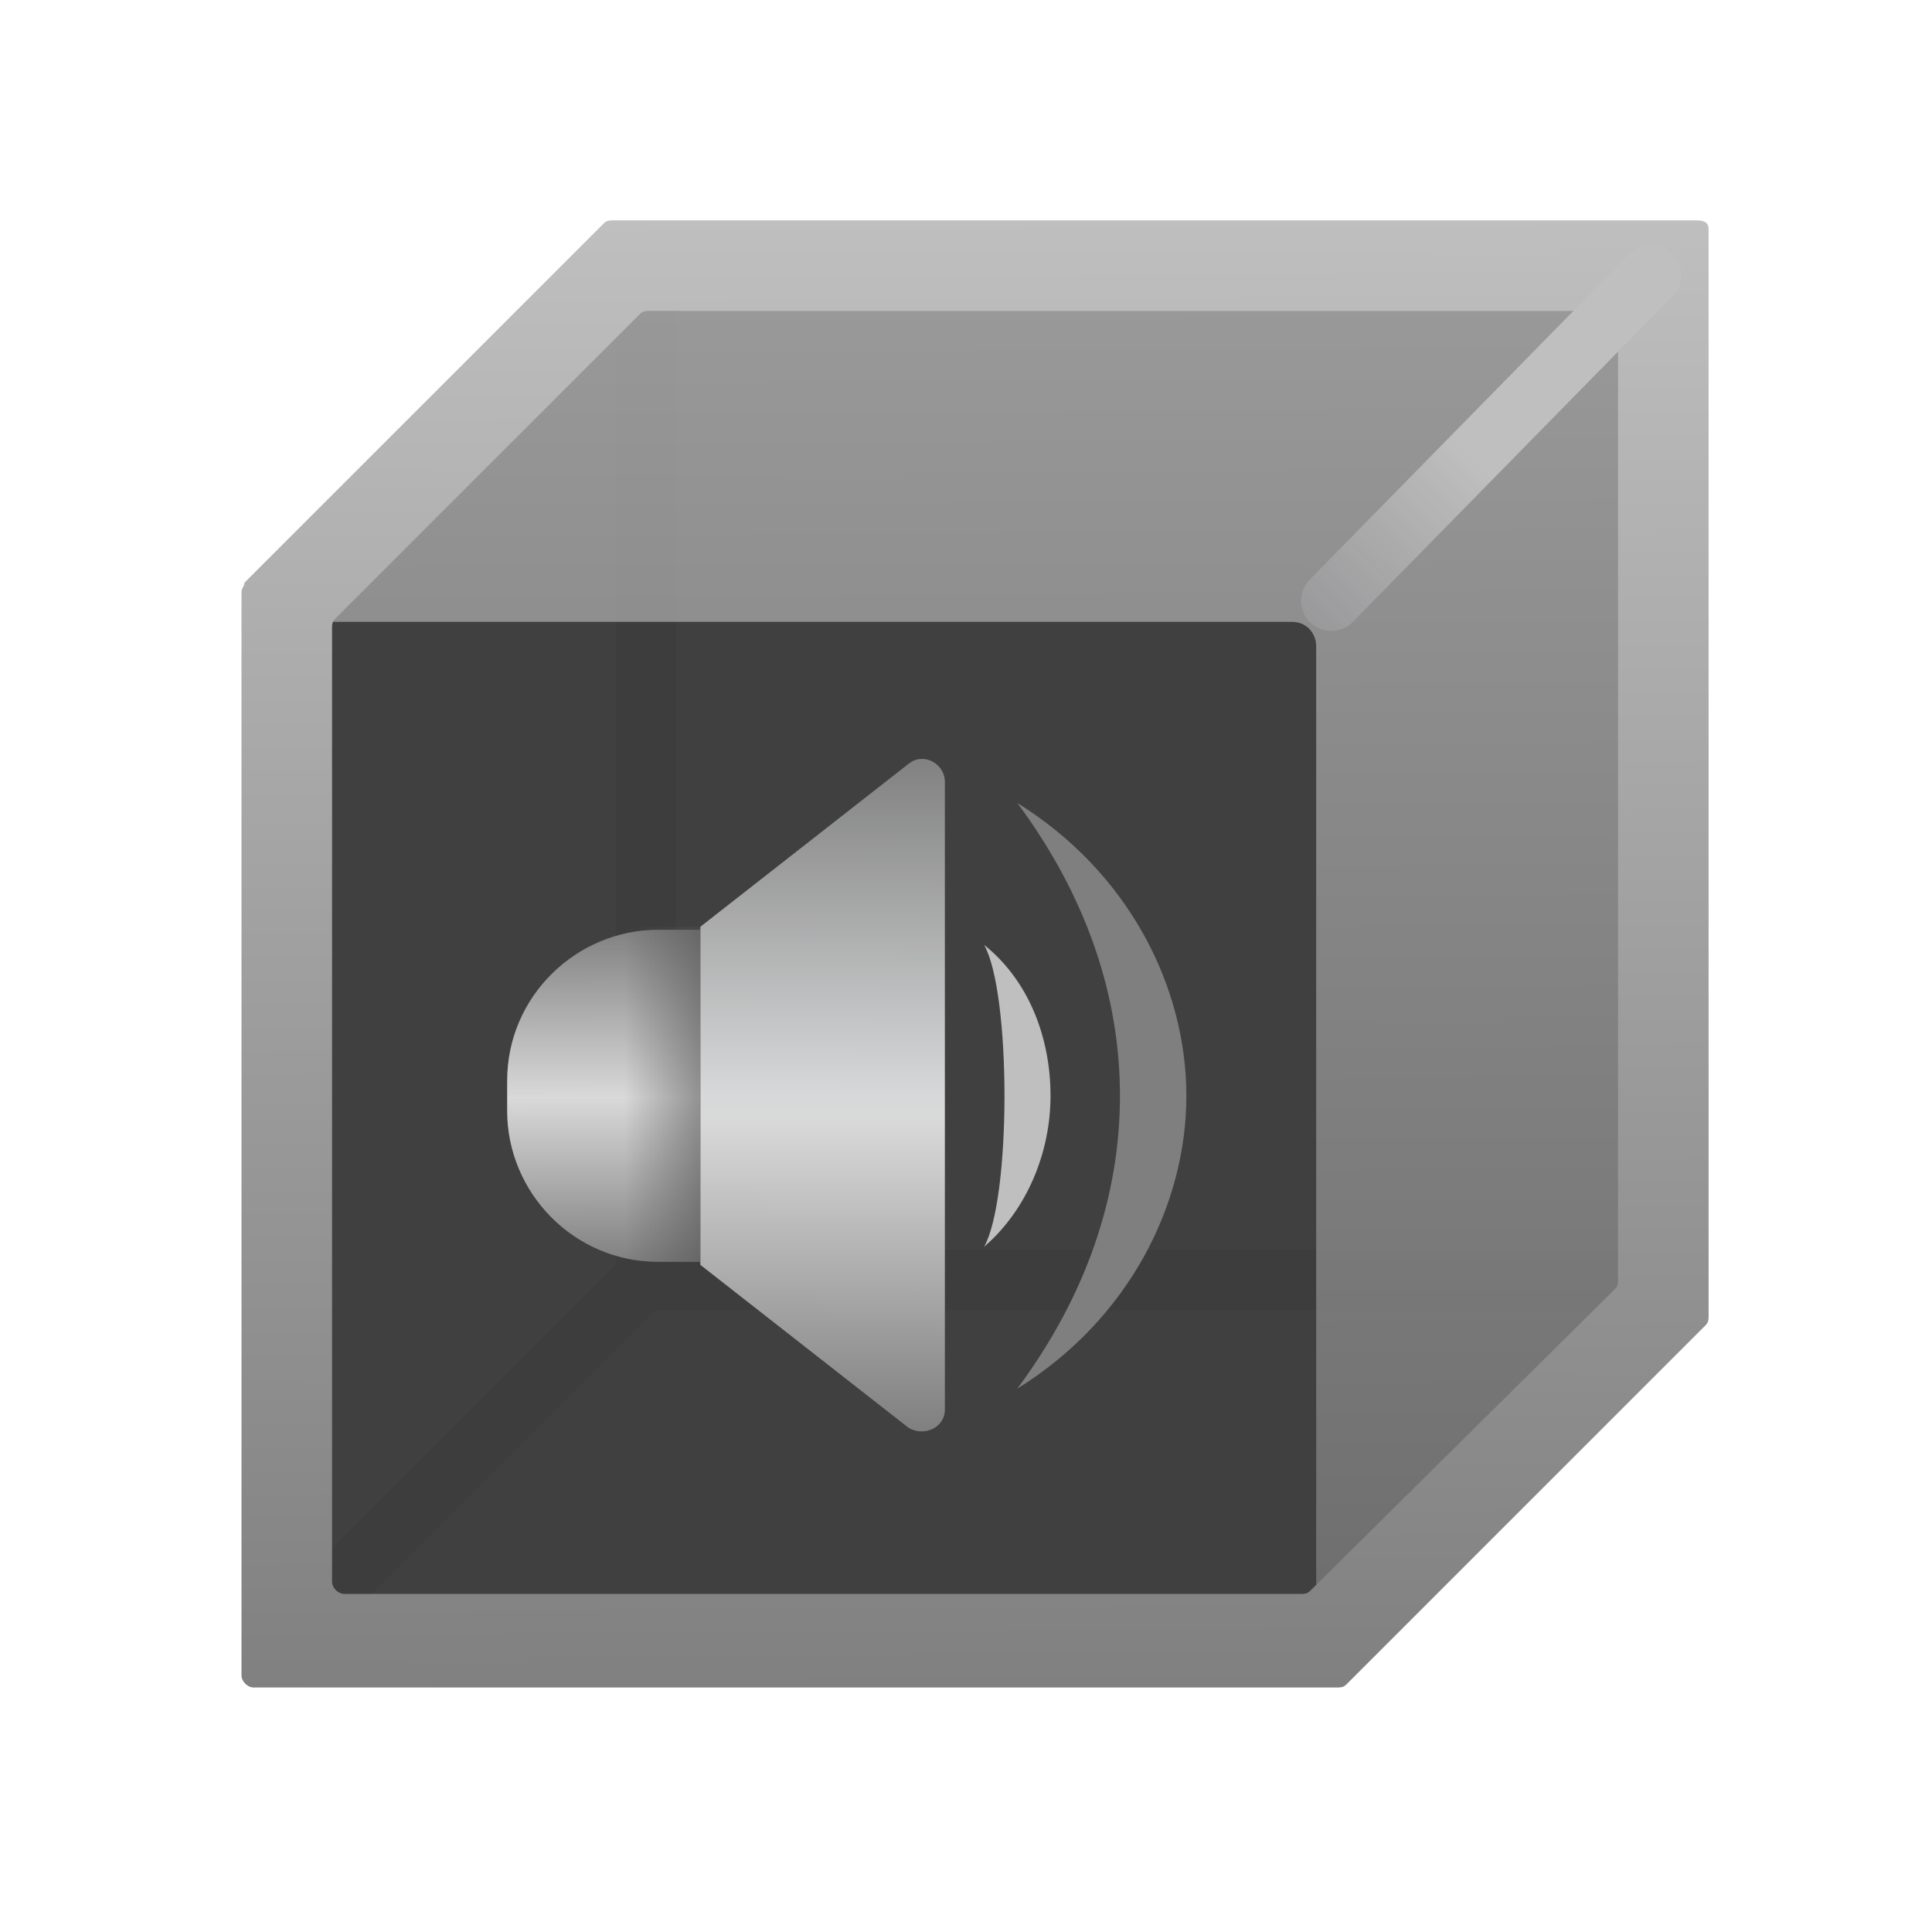 <?xml version="1.0" encoding="utf-8"?>
<!-- Generator: Adobe Illustrator 25.0.0, SVG Export Plug-In . SVG Version: 6.00 Build 0)  -->
<svg version="1.1" id="AudioVolume_x5F_64" xmlns="http://www.w3.org/2000/svg" xmlns:xlink="http://www.w3.org/1999/xlink" x="0px"
	 y="0px" viewBox="0 0 64 64" style="enable-background:new 0 0 64 64;" xml:space="preserve">
<style type="text/css">
	.st0{fill:#404040;}
	.st1{fill:none;stroke:#3D3D3D;stroke-width:2;stroke-miterlimit:10;}
	.st2{opacity:0.71;fill:url(#SVGID_1_);enable-background:new    ;}
	.st3{fill:url(#SVGID_2_);}
	.st4{fill:none;stroke:url(#SVGID_3_);stroke-width:2;stroke-linecap:round;stroke-miterlimit:10;}
	.st5{fill:url(#SVGID_4_);}
	.st6{fill:url(#SVGID_5_);}
	.st7{fill:url(#SVGID_6_);}
	.st8{fill:#7F7F7F;enable-background:new    ;}
	.st9{fill:#BFBFBF;enable-background:new    ;}
	.st10{fill:none;}
</style>
<g>
	<g>
		<polygon class="st0" points="9.1,21.2 20.7,8.5 55.7,9.1 55.7,42.4 43.6,54.7 9.9,54.7 		"/>
		<polyline class="st1" points="55.7,42.4 21.4,42.4 21.4,8.5 		"/>
		<line class="st1" x1="22.2" y1="41.5" x2="8.8" y2="54.9"/>
		<g>
			<linearGradient id="SVGID_1_" gradientUnits="userSpaceOnUse" x1="32.586" y1="8.469" x2="32.86" y2="53.557">
				<stop  offset="0" style="stop-color:#BFBFBF"/>
				<stop  offset="1" style="stop-color:#808080"/>
			</linearGradient>
			<path class="st2" d="M54,8.5H21.1c-0.2,0-0.4,0.1-0.6,0.3l-10,10.4c-0.5,0.5-0.1,1.4,0.6,1.4h31.7c0.5,0,0.8,0.4,0.8,0.8v31.2
				c0,0.8,0.9,1.1,1.4,0.6L55,42.9c0.2-0.2,0.2-0.4,0.2-0.6l-0.4-33C54.8,8.9,54.4,8.5,54,8.5z"/>
			<linearGradient id="SVGID_2_" gradientUnits="userSpaceOnUse" x1="32.176" y1="7.184" x2="32.473" y2="55.947">
				<stop  offset="0" style="stop-color:#BFBFBF"/>
				<stop  offset="1" style="stop-color:#808080"/>
			</linearGradient>
			<path class="st3" d="M53.6,10.7v31.7c0,0.1,0,0.2-0.1,0.3L43.4,52.7c-0.1,0.1-0.2,0.1-0.3,0.1H11.4c-0.2,0-0.4-0.2-0.4-0.4V20.8
				c0-0.1,0-0.2,0.1-0.3l10.1-10.1c0.1-0.1,0.2-0.1,0.3-0.1h31.7C53.4,10.3,53.6,10.5,53.6,10.7z M56.2,7.3H20.3
				c-0.1,0-0.2,0-0.3,0.1L8.1,19.3C8.1,19.4,8,19.5,8,19.6v35.9c0,0.2,0.2,0.4,0.4,0.4h35.9c0.1,0,0.2,0,0.3-0.1l11.9-11.9
				c0.1-0.1,0.1-0.2,0.1-0.3V7.6C56.6,7.4,56.5,7.3,56.2,7.3z"/>
		</g>
		<linearGradient id="SVGID_3_" gradientUnits="userSpaceOnUse" x1="43.362" y1="20.51" x2="55.46" y2="8.412">
			<stop  offset="0" style="stop-color:#9B9B9D;stop-opacity:0.9"/>
			<stop  offset="0.447" style="stop-color:#BFBFBF"/>
		</linearGradient>
		<line class="st4" x1="54.7" y1="9.1" x2="44.1" y2="19.9"/>
	</g>
	<g>
		<g>
			
				<linearGradient id="SVGID_4_" gradientUnits="userSpaceOnUse" x1="36.266" y1="34.882" x2="36.285" y2="45.975" gradientTransform="matrix(1 0 0 1 -16.325 -4.151)">
				<stop  offset="0" style="stop-color:#808080"/>
				<stop  offset="0.508" style="stop-color:#D9D9D9"/>
				<stop  offset="1" style="stop-color:#808080"/>
			</linearGradient>
			<path class="st5" d="M23.2,41.8h-1.4c-2.8,0-5-2.3-5-5v-1c0-2.8,2.3-5,5-5h1.4V41.8z"/>
			
				<linearGradient id="SVGID_5_" gradientUnits="userSpaceOnUse" x1="43.618" y1="29.14" x2="43.536" y2="51.486" gradientTransform="matrix(1 0 0 1 -16.325 -4.151)">
				<stop  offset="0" style="stop-color:#808080"/>
				<stop  offset="0.505" style="stop-color:#D7D8D9"/>
				<stop  offset="0.542" style="stop-color:#D9D9D9"/>
				<stop  offset="1" style="stop-color:#808080"/>
			</linearGradient>
			<path class="st6" d="M30.1,47.3l-6.9-5.4V30.7l6.9-5.4c0.5-0.4,1.2,0,1.2,0.6v20.8C31.3,47.3,30.6,47.6,30.1,47.3z"/>
			
				<linearGradient id="SVGID_6_" gradientUnits="userSpaceOnUse" x1="37.001" y1="40.424" x2="39.509" y2="40.424" gradientTransform="matrix(1 0 0 1 -16.325 -4.151)">
				<stop  offset="0" style="stop-color:#4D4D4D;stop-opacity:0"/>
				<stop  offset="0.989" style="stop-color:#4D4D4D;stop-opacity:0.5"/>
			</linearGradient>
			<rect x="20.7" y="30.7" class="st7" width="2.5" height="11.1"/>
		</g>
		<g>
			<path class="st8" d="M33.7,26.6c3.7,2.3,5.6,6.1,5.6,9.7c0,3.6-1.9,7.4-5.6,9.7c2.3-3.1,3.4-6.4,3.4-9.7
				C37.1,33,36,29.7,33.7,26.6z"/>
			<path class="st9" d="M32.6,31.3c1.5,1.2,2.2,3.1,2.2,5c0,1.9-0.8,3.8-2.2,5C33.5,39.7,33.5,32.9,32.6,31.3z"/>
		</g>
	</g>
	<rect x="0" class="st10" width="64" height="64"/>
</g>
</svg>
